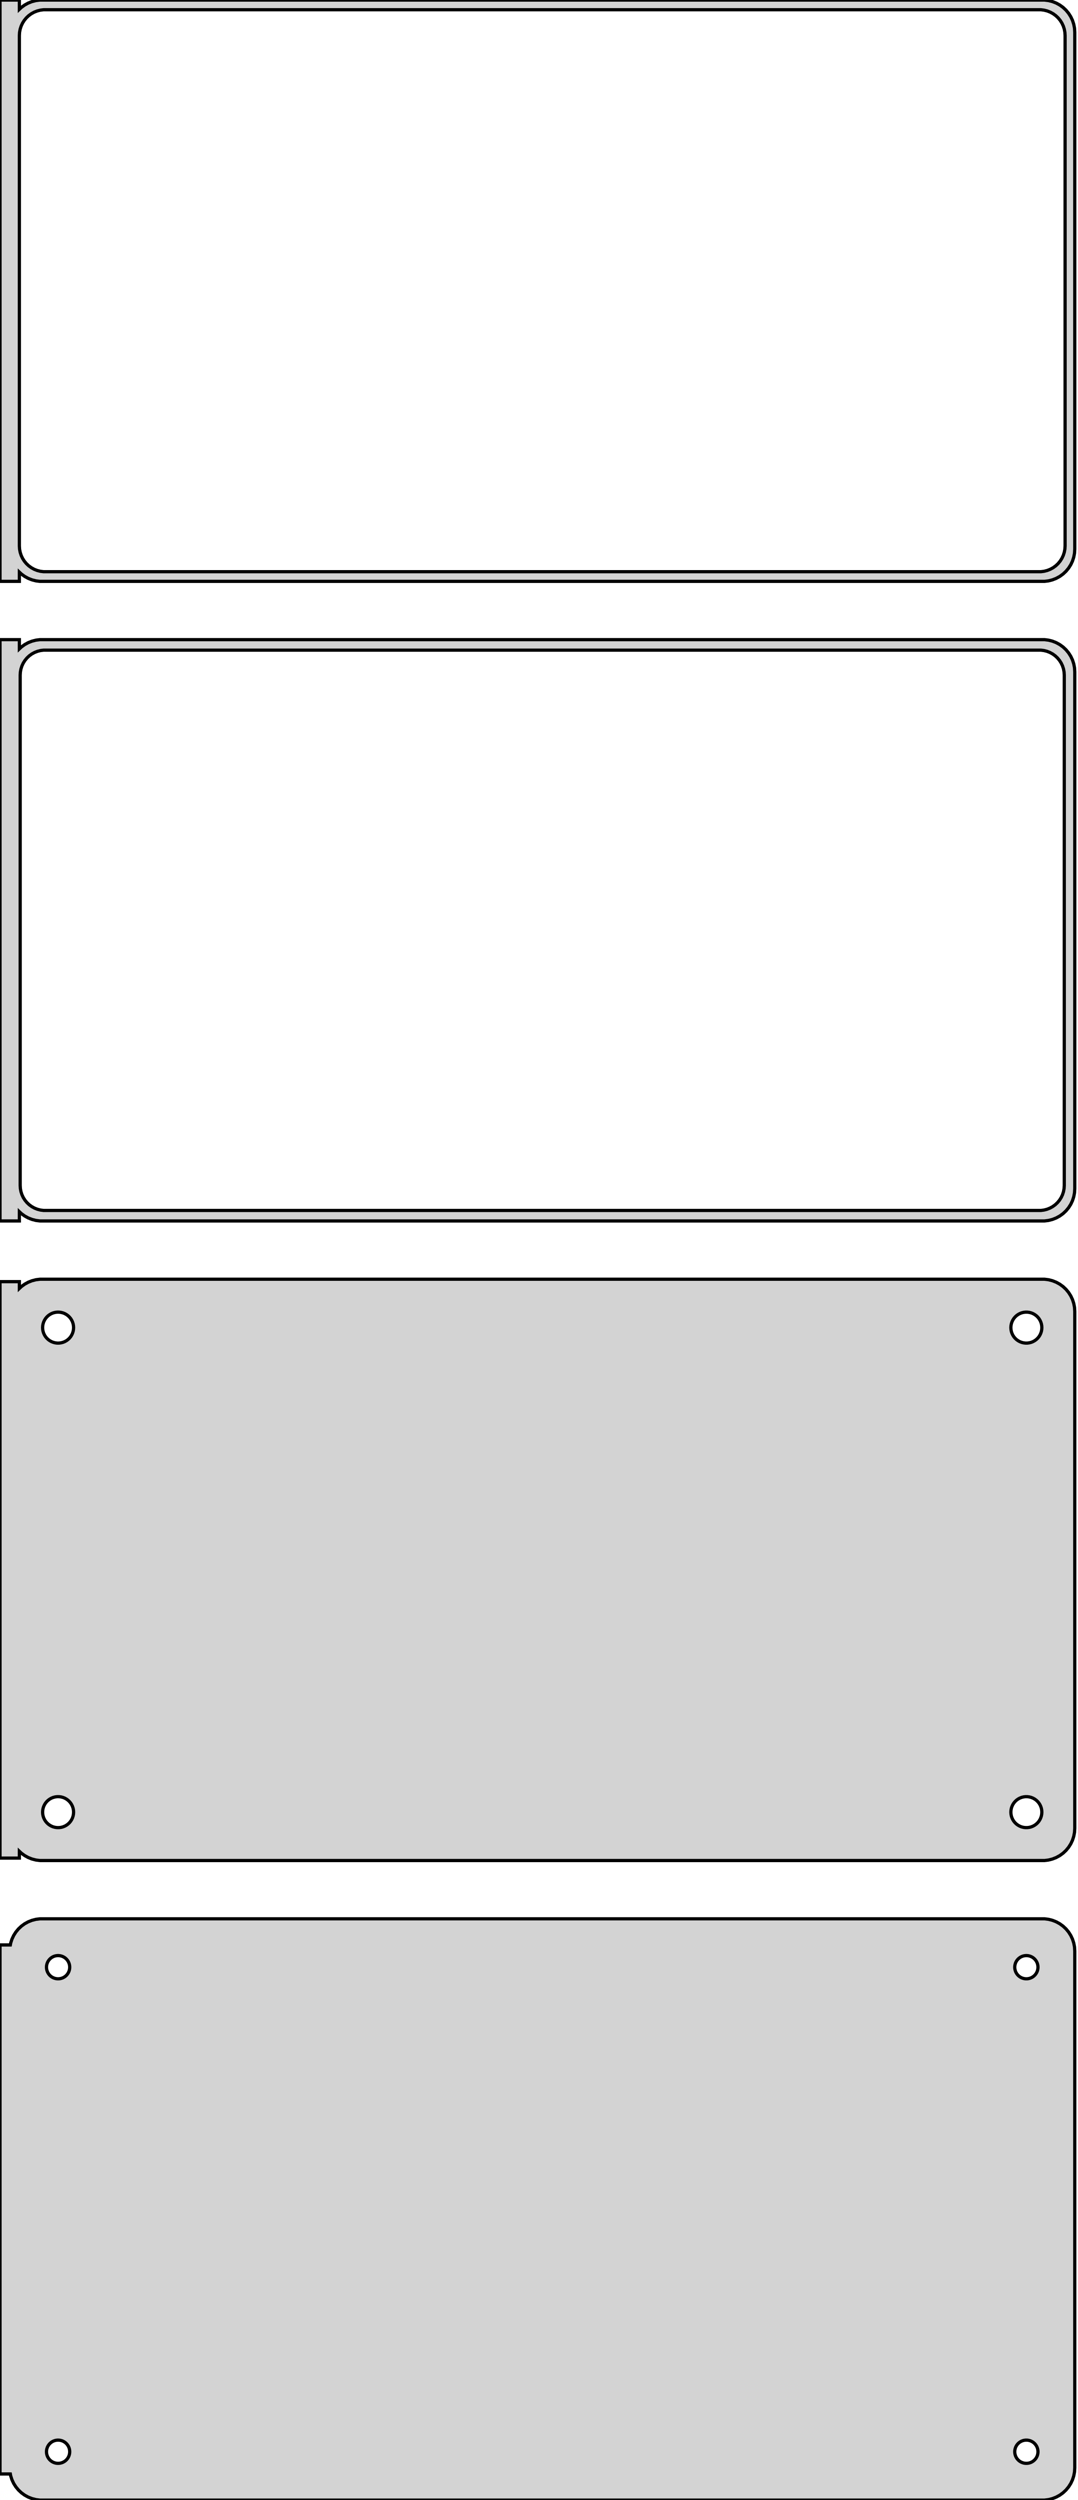 <?xml version="1.0" standalone="no"?>
<!DOCTYPE svg PUBLIC "-//W3C//DTD SVG 1.1//EN" "http://www.w3.org/Graphics/SVG/1.1/DTD/svg11.dtd">
<svg width="167mm" height="387mm" viewBox="-84 -639 167 387" xmlns="http://www.w3.org/2000/svg" version="1.1">
<title>OpenSCAD Model</title>
<path d="
M -81,-550.441 L -80.687,-550.147 L -80.179,-549.778 L -79.629,-549.476 L -79.045,-549.245 L -78.437,-549.089
 L -77.814,-549.01 L 77.814,-549.01 L 78.437,-549.089 L 79.045,-549.245 L 79.629,-549.476 L 80.179,-549.778
 L 80.687,-550.147 L 81.145,-550.577 L 81.545,-551.061 L 81.882,-551.591 L 82.149,-552.159 L 82.343,-552.757
 L 82.461,-553.373 L 82.5,-554 L 82.5,-634 L 82.461,-634.627 L 82.343,-635.243 L 82.149,-635.841
 L 81.882,-636.409 L 81.545,-636.939 L 81.145,-637.423 L 80.687,-637.853 L 80.179,-638.222 L 79.629,-638.524
 L 79.045,-638.755 L 78.437,-638.911 L 77.814,-638.99 L -77.814,-638.99 L -78.437,-638.911 L -79.045,-638.755
 L -79.629,-638.524 L -80.179,-638.222 L -80.687,-637.853 L -81,-637.559 L -81,-638.99 L -84,-638.99
 L -84,-549.01 L -81,-549.01 z
M -77.251,-550.508 L -77.749,-550.571 L -78.236,-550.696 L -78.703,-550.881 L -79.143,-551.123 L -79.55,-551.418
 L -79.916,-551.762 L -80.236,-552.149 L -80.505,-552.573 L -80.719,-553.028 L -80.874,-553.505 L -80.969,-553.999
 L -81,-554.5 L -81,-633.5 L -80.969,-634.001 L -80.874,-634.495 L -80.719,-634.972 L -80.505,-635.427
 L -80.236,-635.851 L -79.916,-636.238 L -79.55,-636.582 L -79.143,-636.877 L -78.703,-637.119 L -78.236,-637.304
 L -77.749,-637.429 L -77.251,-637.492 L 77.251,-637.492 L 77.749,-637.429 L 78.236,-637.304 L 78.703,-637.119
 L 79.143,-636.877 L 79.55,-636.582 L 79.916,-636.238 L 80.236,-635.851 L 80.505,-635.427 L 80.719,-634.972
 L 80.874,-634.495 L 80.969,-634.001 L 81,-633.5 L 81,-554.5 L 80.969,-553.999 L 80.874,-553.505
 L 80.719,-553.028 L 80.505,-552.573 L 80.236,-552.149 L 79.916,-551.762 L 79.55,-551.418 L 79.143,-551.123
 L 78.703,-550.881 L 78.236,-550.696 L 77.749,-550.571 L 77.251,-550.508 z
M -81,-451.441 L -80.687,-451.147 L -80.179,-450.778 L -79.629,-450.476 L -79.045,-450.245 L -78.437,-450.089
 L -77.814,-450.01 L 77.814,-450.01 L 78.437,-450.089 L 79.045,-450.245 L 79.629,-450.476 L 80.179,-450.778
 L 80.687,-451.147 L 81.145,-451.577 L 81.545,-452.061 L 81.882,-452.591 L 82.149,-453.159 L 82.343,-453.757
 L 82.461,-454.373 L 82.5,-455 L 82.5,-535 L 82.461,-535.627 L 82.343,-536.243 L 82.149,-536.841
 L 81.882,-537.409 L 81.545,-537.939 L 81.145,-538.423 L 80.687,-538.853 L 80.179,-539.222 L 79.629,-539.524
 L 79.045,-539.755 L 78.437,-539.911 L 77.814,-539.99 L -77.814,-539.99 L -78.437,-539.911 L -79.045,-539.755
 L -79.629,-539.524 L -80.179,-539.222 L -80.687,-538.853 L -81,-538.559 L -81,-539.99 L -84,-539.99
 L -84,-450.01 L -81,-450.01 z
M -77.243,-451.635 L -77.726,-451.696 L -78.197,-451.817 L -78.649,-451.996 L -79.075,-452.23 L -79.469,-452.516
 L -79.823,-452.849 L -80.133,-453.224 L -80.394,-453.634 L -80.601,-454.074 L -80.751,-454.537 L -80.842,-455.015
 L -80.873,-455.5 L -80.873,-534.5 L -80.842,-534.985 L -80.751,-535.463 L -80.601,-535.926 L -80.394,-536.366
 L -80.133,-536.776 L -79.823,-537.151 L -79.469,-537.484 L -79.075,-537.77 L -78.649,-538.004 L -78.197,-538.183
 L -77.726,-538.304 L -77.243,-538.365 L 77.243,-538.365 L 77.726,-538.304 L 78.197,-538.183 L 78.649,-538.004
 L 79.075,-537.77 L 79.469,-537.484 L 79.823,-537.151 L 80.133,-536.776 L 80.394,-536.366 L 80.601,-535.926
 L 80.751,-535.463 L 80.842,-534.985 L 80.873,-534.5 L 80.873,-455.5 L 80.842,-455.015 L 80.751,-454.537
 L 80.601,-454.074 L 80.394,-453.634 L 80.133,-453.224 L 79.823,-452.849 L 79.469,-452.516 L 79.075,-452.23
 L 78.649,-451.996 L 78.197,-451.817 L 77.726,-451.696 L 77.243,-451.635 z
M 78.437,-351.089 L 79.045,-351.245 L 79.629,-351.476 L 80.179,-351.778 L 80.687,-352.147 L 81.145,-352.577
 L 81.545,-353.061 L 81.882,-353.591 L 82.149,-354.159 L 82.343,-354.757 L 82.461,-355.373 L 82.5,-356
 L 82.5,-436 L 82.461,-436.627 L 82.343,-437.243 L 82.149,-437.841 L 81.882,-438.409 L 81.545,-438.939
 L 81.145,-439.423 L 80.687,-439.853 L 80.179,-440.222 L 79.629,-440.524 L 79.045,-440.755 L 78.437,-440.911
 L 77.814,-440.99 L -77.814,-440.99 L -78.437,-440.911 L -79.045,-440.755 L -79.629,-440.524 L -80.179,-440.222
 L -80.687,-439.853 L -81,-439.559 L -81,-440.615 L -84,-440.615 L -84,-351.385 L -81,-351.385
 L -81,-352.441 L -80.687,-352.147 L -80.179,-351.778 L -79.629,-351.476 L -79.045,-351.245 L -78.437,-351.089
 L -77.814,-351.01 L 77.814,-351.01 z
M 74.849,-431.105 L 74.55,-431.143 L 74.258,-431.217 L 73.978,-431.328 L 73.714,-431.474 L 73.47,-431.651
 L 73.251,-431.857 L 73.058,-432.089 L 72.897,-432.344 L 72.769,-432.617 L 72.675,-432.903 L 72.619,-433.199
 L 72.6,-433.5 L 72.619,-433.801 L 72.675,-434.097 L 72.769,-434.383 L 72.897,-434.656 L 73.058,-434.911
 L 73.251,-435.143 L 73.47,-435.349 L 73.714,-435.526 L 73.978,-435.672 L 74.258,-435.783 L 74.55,-435.857
 L 74.849,-435.895 L 75.151,-435.895 L 75.45,-435.857 L 75.742,-435.783 L 76.022,-435.672 L 76.286,-435.526
 L 76.53,-435.349 L 76.749,-435.143 L 76.942,-434.911 L 77.103,-434.656 L 77.231,-434.383 L 77.325,-434.097
 L 77.381,-433.801 L 77.4,-433.5 L 77.381,-433.199 L 77.325,-432.903 L 77.231,-432.617 L 77.103,-432.344
 L 76.942,-432.089 L 76.749,-431.857 L 76.53,-431.651 L 76.286,-431.474 L 76.022,-431.328 L 75.742,-431.217
 L 75.45,-431.143 L 75.151,-431.105 z
M -75.151,-431.105 L -75.45,-431.143 L -75.742,-431.217 L -76.022,-431.328 L -76.286,-431.474 L -76.53,-431.651
 L -76.749,-431.857 L -76.942,-432.089 L -77.103,-432.344 L -77.231,-432.617 L -77.325,-432.903 L -77.381,-433.199
 L -77.4,-433.5 L -77.381,-433.801 L -77.325,-434.097 L -77.231,-434.383 L -77.103,-434.656 L -76.942,-434.911
 L -76.749,-435.143 L -76.53,-435.349 L -76.286,-435.526 L -76.022,-435.672 L -75.742,-435.783 L -75.45,-435.857
 L -75.151,-435.895 L -74.849,-435.895 L -74.55,-435.857 L -74.258,-435.783 L -73.978,-435.672 L -73.714,-435.526
 L -73.47,-435.349 L -73.251,-435.143 L -73.058,-434.911 L -72.897,-434.656 L -72.769,-434.383 L -72.675,-434.097
 L -72.619,-433.801 L -72.6,-433.5 L -72.619,-433.199 L -72.675,-432.903 L -72.769,-432.617 L -72.897,-432.344
 L -73.058,-432.089 L -73.251,-431.857 L -73.47,-431.651 L -73.714,-431.474 L -73.978,-431.328 L -74.258,-431.217
 L -74.55,-431.143 L -74.849,-431.105 z
M 74.849,-356.105 L 74.55,-356.143 L 74.258,-356.217 L 73.978,-356.328 L 73.714,-356.474 L 73.47,-356.651
 L 73.251,-356.857 L 73.058,-357.089 L 72.897,-357.344 L 72.769,-357.617 L 72.675,-357.903 L 72.619,-358.199
 L 72.6,-358.5 L 72.619,-358.801 L 72.675,-359.097 L 72.769,-359.383 L 72.897,-359.656 L 73.058,-359.911
 L 73.251,-360.143 L 73.47,-360.349 L 73.714,-360.526 L 73.978,-360.672 L 74.258,-360.783 L 74.55,-360.857
 L 74.849,-360.895 L 75.151,-360.895 L 75.45,-360.857 L 75.742,-360.783 L 76.022,-360.672 L 76.286,-360.526
 L 76.53,-360.349 L 76.749,-360.143 L 76.942,-359.911 L 77.103,-359.656 L 77.231,-359.383 L 77.325,-359.097
 L 77.381,-358.801 L 77.4,-358.5 L 77.381,-358.199 L 77.325,-357.903 L 77.231,-357.617 L 77.103,-357.344
 L 76.942,-357.089 L 76.749,-356.857 L 76.53,-356.651 L 76.286,-356.474 L 76.022,-356.328 L 75.742,-356.217
 L 75.45,-356.143 L 75.151,-356.105 z
M -75.151,-356.105 L -75.45,-356.143 L -75.742,-356.217 L -76.022,-356.328 L -76.286,-356.474 L -76.53,-356.651
 L -76.749,-356.857 L -76.942,-357.089 L -77.103,-357.344 L -77.231,-357.617 L -77.325,-357.903 L -77.381,-358.199
 L -77.4,-358.5 L -77.381,-358.801 L -77.325,-359.097 L -77.231,-359.383 L -77.103,-359.656 L -76.942,-359.911
 L -76.749,-360.143 L -76.53,-360.349 L -76.286,-360.526 L -76.022,-360.672 L -75.742,-360.783 L -75.45,-360.857
 L -75.151,-360.895 L -74.849,-360.895 L -74.55,-360.857 L -74.258,-360.783 L -73.978,-360.672 L -73.714,-360.526
 L -73.47,-360.349 L -73.251,-360.143 L -73.058,-359.911 L -72.897,-359.656 L -72.769,-359.383 L -72.675,-359.097
 L -72.619,-358.801 L -72.6,-358.5 L -72.619,-358.199 L -72.675,-357.903 L -72.769,-357.617 L -72.897,-357.344
 L -73.058,-357.089 L -73.251,-356.857 L -73.47,-356.651 L -73.714,-356.474 L -73.978,-356.328 L -74.258,-356.217
 L -74.55,-356.143 L -74.849,-356.105 z
M 78.437,-252.089 L 79.045,-252.245 L 79.629,-252.476 L 80.179,-252.778 L 80.687,-253.147 L 81.145,-253.577
 L 81.545,-254.061 L 81.882,-254.591 L 82.149,-255.159 L 82.343,-255.757 L 82.461,-256.373 L 82.5,-257
 L 82.5,-337 L 82.461,-337.627 L 82.343,-338.243 L 82.149,-338.841 L 81.882,-339.409 L 81.545,-339.939
 L 81.145,-340.423 L 80.687,-340.853 L 80.179,-341.222 L 79.629,-341.524 L 79.045,-341.755 L 78.437,-341.911
 L 77.814,-341.99 L -77.814,-341.99 L -78.437,-341.911 L -79.045,-341.755 L -79.629,-341.524 L -80.179,-341.222
 L -80.687,-340.853 L -81.145,-340.423 L -81.545,-339.939 L -81.882,-339.409 L -82.149,-338.841 L -82.343,-338.243
 L -82.4,-337.944 L -84,-337.944 L -84,-256.056 L -82.4,-256.056 L -82.343,-255.757 L -82.149,-255.159
 L -81.882,-254.591 L -81.545,-254.061 L -81.145,-253.577 L -80.687,-253.147 L -80.179,-252.778 L -79.629,-252.476
 L -79.045,-252.245 L -78.437,-252.089 L -77.814,-252.01 L 77.814,-252.01 z
M 74.887,-332.704 L 74.663,-332.732 L 74.444,-332.788 L 74.234,-332.871 L 74.035,-332.98 L 73.853,-333.113
 L 73.688,-333.268 L 73.544,-333.442 L 73.423,-333.633 L 73.326,-333.837 L 73.257,-334.052 L 73.214,-334.274
 L 73.2,-334.5 L 73.214,-334.726 L 73.257,-334.948 L 73.326,-335.163 L 73.423,-335.367 L 73.544,-335.558
 L 73.688,-335.732 L 73.853,-335.887 L 74.035,-336.02 L 74.234,-336.129 L 74.444,-336.212 L 74.663,-336.268
 L 74.887,-336.296 L 75.113,-336.296 L 75.337,-336.268 L 75.556,-336.212 L 75.766,-336.129 L 75.965,-336.02
 L 76.147,-335.887 L 76.312,-335.732 L 76.456,-335.558 L 76.577,-335.367 L 76.674,-335.163 L 76.743,-334.948
 L 76.786,-334.726 L 76.8,-334.5 L 76.786,-334.274 L 76.743,-334.052 L 76.674,-333.837 L 76.577,-333.633
 L 76.456,-333.442 L 76.312,-333.268 L 76.147,-333.113 L 75.965,-332.98 L 75.766,-332.871 L 75.556,-332.788
 L 75.337,-332.732 L 75.113,-332.704 z
M -75.113,-332.704 L -75.337,-332.732 L -75.556,-332.788 L -75.766,-332.871 L -75.965,-332.98 L -76.147,-333.113
 L -76.312,-333.268 L -76.456,-333.442 L -76.577,-333.633 L -76.674,-333.837 L -76.743,-334.052 L -76.786,-334.274
 L -76.8,-334.5 L -76.786,-334.726 L -76.743,-334.948 L -76.674,-335.163 L -76.577,-335.367 L -76.456,-335.558
 L -76.312,-335.732 L -76.147,-335.887 L -75.965,-336.02 L -75.766,-336.129 L -75.556,-336.212 L -75.337,-336.268
 L -75.113,-336.296 L -74.887,-336.296 L -74.663,-336.268 L -74.444,-336.212 L -74.234,-336.129 L -74.035,-336.02
 L -73.853,-335.887 L -73.688,-335.732 L -73.544,-335.558 L -73.423,-335.367 L -73.326,-335.163 L -73.257,-334.948
 L -73.214,-334.726 L -73.2,-334.5 L -73.214,-334.274 L -73.257,-334.052 L -73.326,-333.837 L -73.423,-333.633
 L -73.544,-333.442 L -73.688,-333.268 L -73.853,-333.113 L -74.035,-332.98 L -74.234,-332.871 L -74.444,-332.788
 L -74.663,-332.732 L -74.887,-332.704 z
M -75.113,-257.704 L -75.337,-257.732 L -75.556,-257.788 L -75.766,-257.871 L -75.965,-257.98 L -76.147,-258.113
 L -76.312,-258.268 L -76.456,-258.442 L -76.577,-258.633 L -76.674,-258.837 L -76.743,-259.052 L -76.786,-259.274
 L -76.8,-259.5 L -76.786,-259.726 L -76.743,-259.948 L -76.674,-260.163 L -76.577,-260.367 L -76.456,-260.558
 L -76.312,-260.732 L -76.147,-260.887 L -75.965,-261.02 L -75.766,-261.129 L -75.556,-261.212 L -75.337,-261.268
 L -75.113,-261.296 L -74.887,-261.296 L -74.663,-261.268 L -74.444,-261.212 L -74.234,-261.129 L -74.035,-261.02
 L -73.853,-260.887 L -73.688,-260.732 L -73.544,-260.558 L -73.423,-260.367 L -73.326,-260.163 L -73.257,-259.948
 L -73.214,-259.726 L -73.2,-259.5 L -73.214,-259.274 L -73.257,-259.052 L -73.326,-258.837 L -73.423,-258.633
 L -73.544,-258.442 L -73.688,-258.268 L -73.853,-258.113 L -74.035,-257.98 L -74.234,-257.871 L -74.444,-257.788
 L -74.663,-257.732 L -74.887,-257.704 z
M 74.887,-257.704 L 74.663,-257.732 L 74.444,-257.788 L 74.234,-257.871 L 74.035,-257.98 L 73.853,-258.113
 L 73.688,-258.268 L 73.544,-258.442 L 73.423,-258.633 L 73.326,-258.837 L 73.257,-259.052 L 73.214,-259.274
 L 73.2,-259.5 L 73.214,-259.726 L 73.257,-259.948 L 73.326,-260.163 L 73.423,-260.367 L 73.544,-260.558
 L 73.688,-260.732 L 73.853,-260.887 L 74.035,-261.02 L 74.234,-261.129 L 74.444,-261.212 L 74.663,-261.268
 L 74.887,-261.296 L 75.113,-261.296 L 75.337,-261.268 L 75.556,-261.212 L 75.766,-261.129 L 75.965,-261.02
 L 76.147,-260.887 L 76.312,-260.732 L 76.456,-260.558 L 76.577,-260.367 L 76.674,-260.163 L 76.743,-259.948
 L 76.786,-259.726 L 76.8,-259.5 L 76.786,-259.274 L 76.743,-259.052 L 76.674,-258.837 L 76.577,-258.633
 L 76.456,-258.442 L 76.312,-258.268 L 76.147,-258.113 L 75.965,-257.98 L 75.766,-257.871 L 75.556,-257.788
 L 75.337,-257.732 L 75.113,-257.704 z
" stroke="black" fill="lightgray" stroke-width="0.5"/>
</svg>
